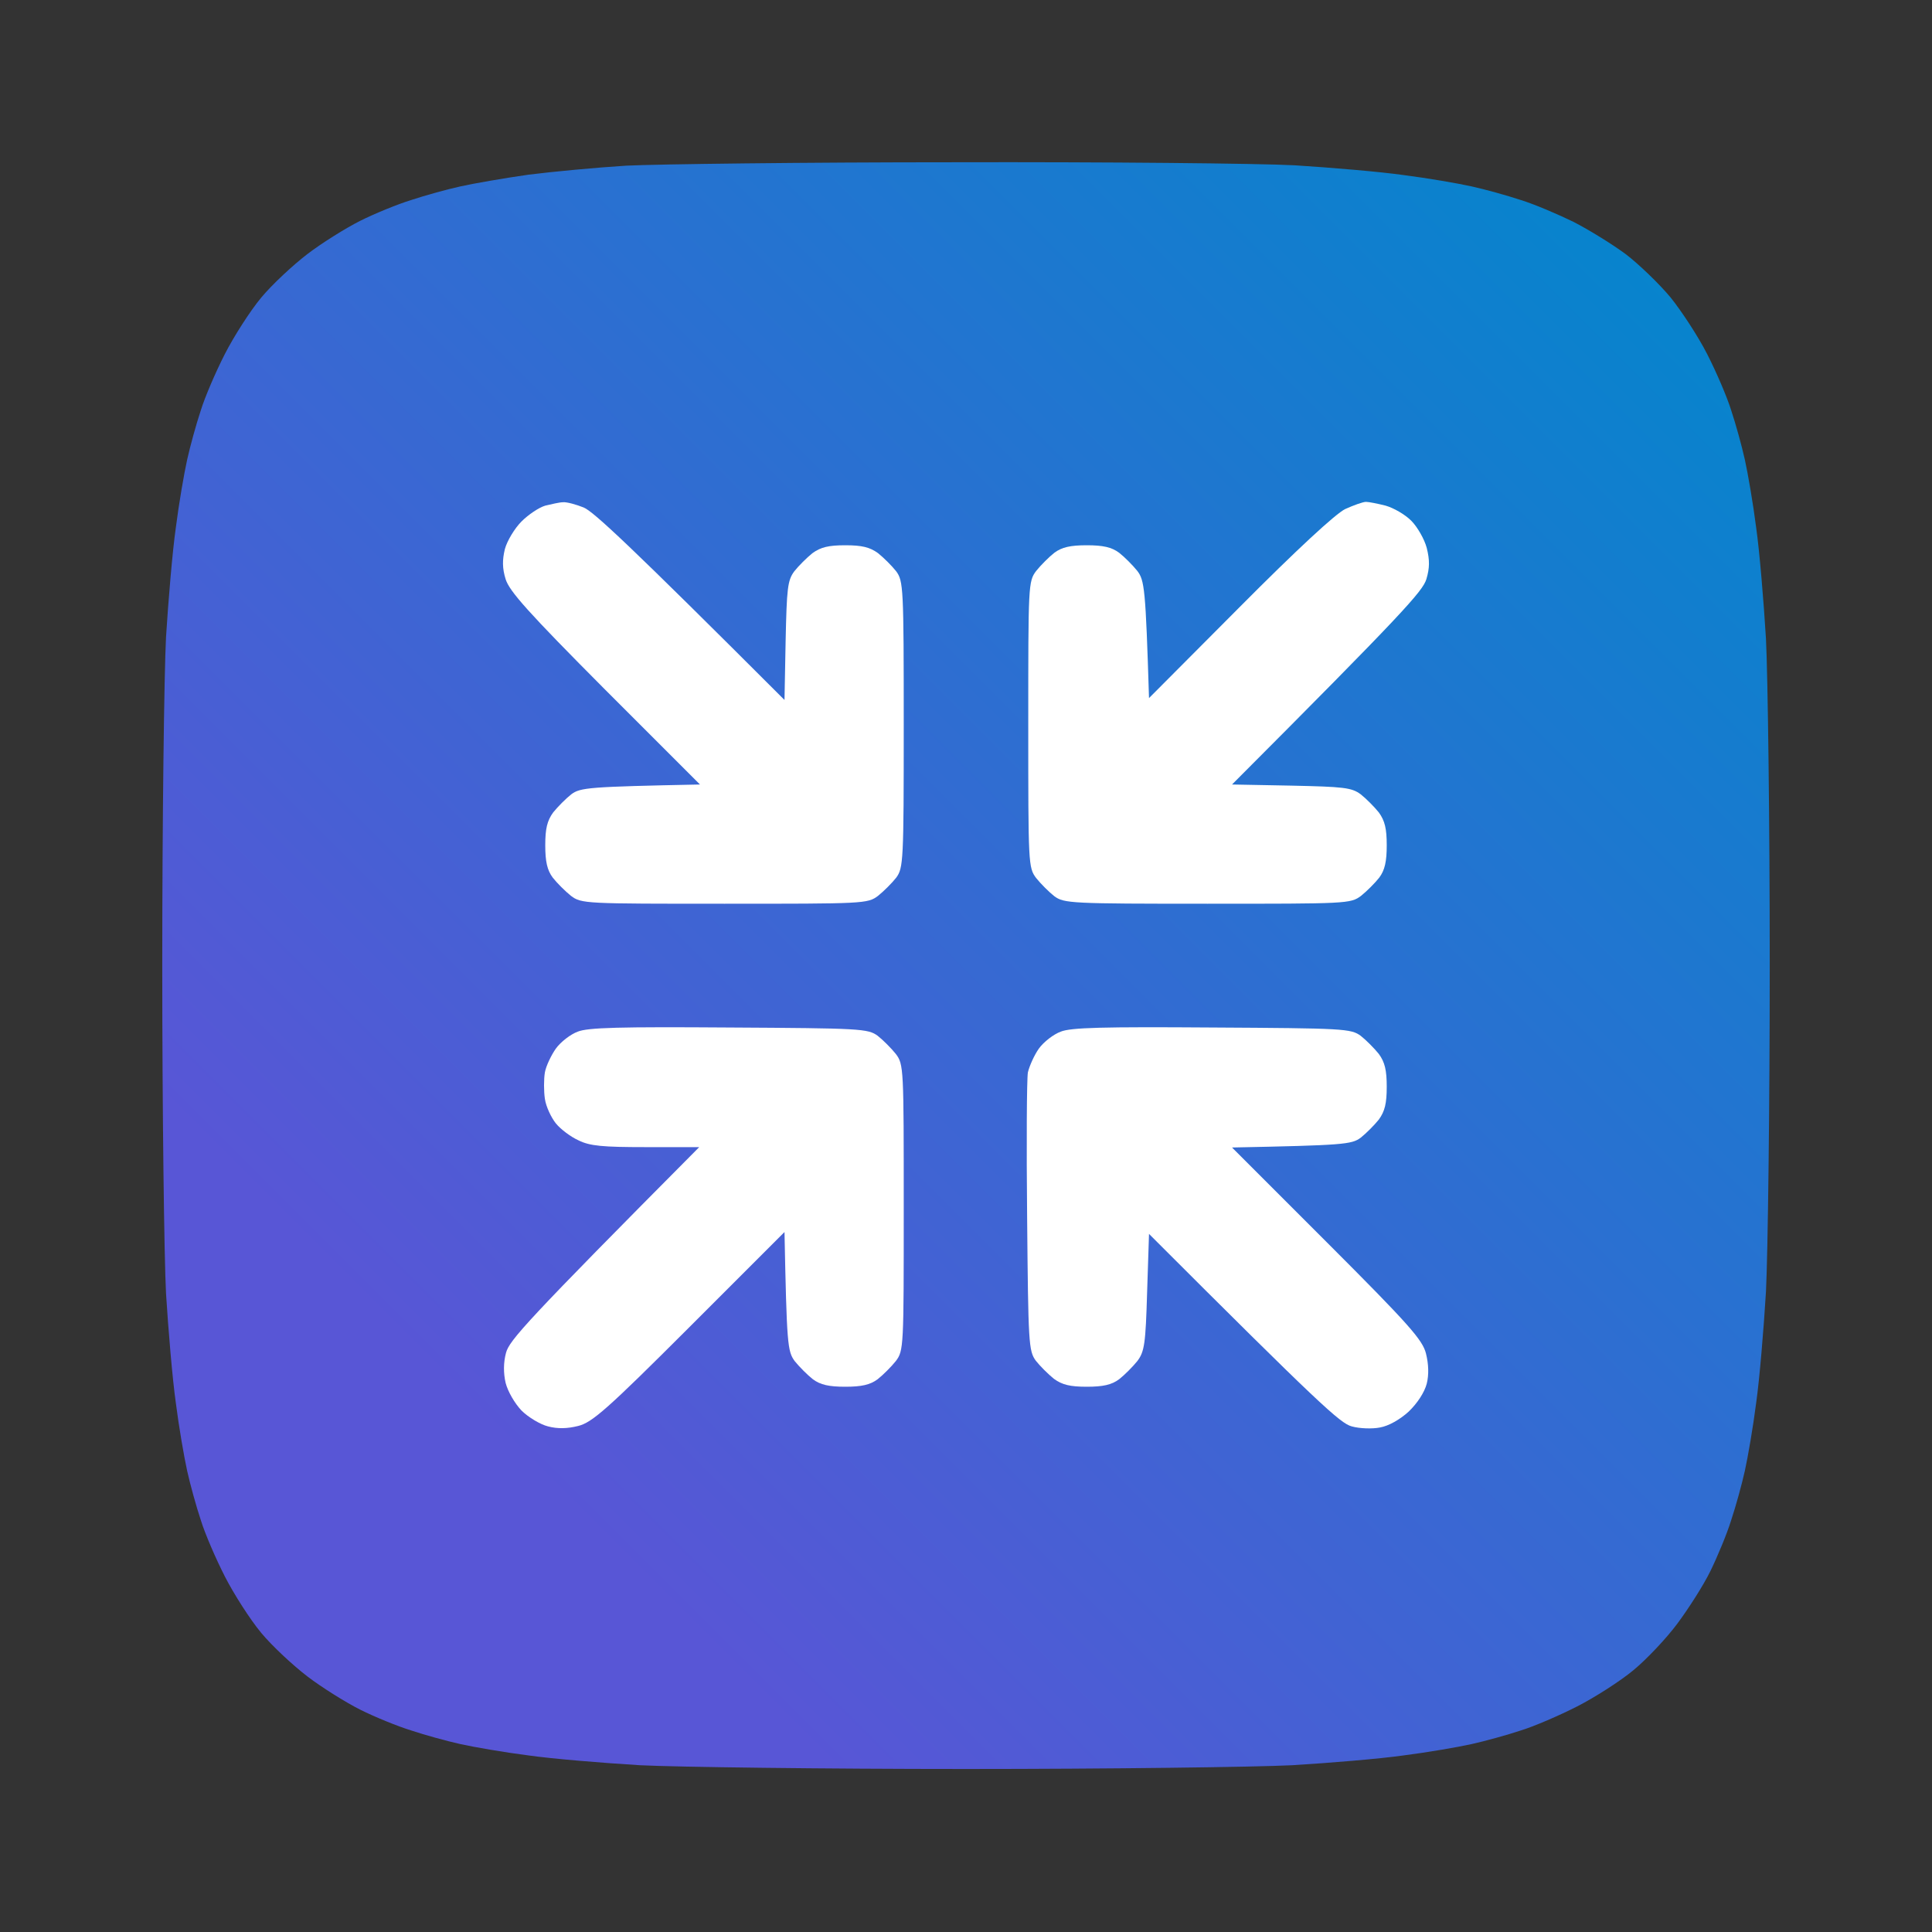 <svg version="1.2" xmlns="http://www.w3.org/2000/svg" viewBox="0 0 512 512" width="512" height="512">
	<rect x="0" y="0" width="512" height="512" fill="#333333" stroke="none"/>
	<title>logo</title>
	<defs>
		<linearGradient id="g1" x2="1" gradientUnits="userSpaceOnUse" gradientTransform="matrix(332.167,-332.167,332.148,332.148,175.131,421.979)">
			<stop offset="0" stop-color="#5856d6"/>
			<stop offset="1" stop-color="#0088cc"/>
		</linearGradient>
	</defs>
	<style>
		.s0 { fill: url(#g1) } 
		.s1 { fill: #ffffff } 
	</style>
	<path id="Path 0" fill-rule="evenodd" class="s0" d="m253 43c39.9-0.1 80.4 0.3 90 0.8 9.6 0.6 22.7 1.7 29 2.6 6.3 0.8 14.4 2.2 18 3 3.6 0.8 9.4 2.4 13 3.6 3.6 1.1 9.9 3.8 14 5.8 4.1 2.1 10.4 6 13.9 8.6 3.5 2.7 8.8 7.8 11.8 11.4 2.9 3.6 7.3 10.3 9.7 15 2.4 4.7 5.3 11.4 6.4 15 1.2 3.6 2.8 9.4 3.6 13 0.8 3.6 2.2 11.7 3 18 0.9 6.3 2 19.6 2.6 29.5 0.5 9.9 1 48.8 1 86.5 0 37.7-0.5 76.6-1 86.5-0.6 9.9-1.7 23.2-2.6 29.5-0.8 6.3-2.2 14.4-3 18-0.8 3.6-2.4 9.4-3.6 13-1.1 3.6-3.6 9.6-5.5 13.5-1.9 3.9-5.9 10.1-8.8 14-2.9 3.9-8.1 9.4-11.6 12.3-3.5 2.9-10.2 7.2-14.9 9.6-4.7 2.4-11.4 5.3-15 6.4-3.6 1.2-9.4 2.8-13 3.6-3.6 0.8-11.7 2.2-18 3-6.3 0.9-19.6 2-29.5 2.6-9.9 0.5-48.8 1-86.5 1-37.7 0-76.6-0.5-86.5-1-9.9-0.6-23.2-1.7-29.5-2.6-6.3-0.8-14.4-2.2-18-3-3.6-0.8-9.4-2.4-13-3.6-3.6-1.1-9.7-3.6-13.5-5.5-3.8-1.9-10.2-5.9-14-8.8-3.8-2.9-9.4-8.1-12.3-11.6-2.9-3.5-7.2-10.2-9.6-14.9-2.4-4.7-5.3-11.4-6.4-15-1.2-3.6-2.8-9.4-3.6-13-0.8-3.6-2.2-11.7-3-18-0.9-6.3-2-19.4-2.6-29-0.5-9.6-1-48.8-1-87 0-38.2 0.5-77.4 1-87 0.6-9.6 1.7-22.7 2.6-29 0.8-6.3 2.2-14.4 3-18 0.8-3.6 2.4-9.4 3.6-13 1.1-3.6 4-10.3 6.4-15 2.4-4.7 6.7-11.4 9.6-14.9 2.9-3.5 8.5-8.7 12.3-11.6 3.8-2.9 10.2-6.9 14-8.8 3.8-1.9 9.9-4.4 13.5-5.5 3.6-1.2 9.4-2.8 13-3.6 3.6-0.8 11.7-2.2 18-3.1 6.3-0.8 18-1.9 26-2.4 8-0.4 47.1-0.9 87-0.9z"/>
	<path id="Path 0 copy" fill-rule="evenodd" class="s1" d="m138.2 138.2c-1.8 1.8-3.8 5.1-4.4 7.3-0.7 2.9-0.7 5.1 0.2 8 1 3.2 6 8.8 26.3 29.2l25.2 25.2c-29.5 0.6-31.7 0.8-34.1 2.6-1.4 1.1-3.6 3.3-4.8 4.8-1.6 2.2-2.1 4.3-2.1 8.7 0 4.3 0.5 6.6 2 8.6 1.1 1.4 3.3 3.6 4.8 4.8 2.8 2.1 3.7 2.1 40.7 2.1 37 0 37.9 0 40.7-2.1 1.5-1.2 3.7-3.4 4.8-4.8 1.9-2.6 2-4.3 2-40.6 0-36.3-0.1-38-2-40.6-1.1-1.4-3.3-3.6-4.8-4.8-2.2-1.6-4.3-2.1-8.7-2.1-4.4 0-6.5 0.5-8.7 2.1-1.5 1.2-3.7 3.4-4.8 4.8-1.8 2.4-2 4.6-2.3 18.4l-0.3 15.7c-41.2-41.2-50.6-49.9-53.2-51-2-0.8-4.5-1.5-5.5-1.4-0.9 0-3 0.5-4.7 0.9-1.7 0.5-4.5 2.4-6.3 4.2z"/>
	<path id="Path 0 copy 2" fill-rule="evenodd" class="s1" d="m147.3 277.9c-1.2 1.7-2.6 4.6-2.9 6.3-0.3 1.8-0.3 5 0 7 0.3 2.1 1.7 5 2.9 6.5 1.3 1.6 4 3.6 6 4.5 3 1.5 6.4 1.8 17.8 1.8h14.2c-46 46.3-50.3 51.2-51.2 54.5-0.7 2.6-0.7 5.4-0.1 8 0.6 2.3 2.4 5.4 4.2 7.3 1.8 1.8 5 3.7 7 4.2 2.6 0.7 5.2 0.6 8-0.1 3.7-0.9 7.7-4.4 29.5-26.2l25.2-25.2c0.6 29.8 0.8 31.6 2.7 34.2 1.2 1.5 3.4 3.7 4.8 4.8 2 1.5 4.3 2 8.6 2 4.3 0 6.6-0.5 8.6-2 1.4-1.1 3.6-3.3 4.8-4.8 2.1-2.8 2.1-3.7 2.1-40.7 0-37 0-37.9-2.1-40.7-1.2-1.5-3.4-3.7-4.8-4.8-2.6-1.9-4.5-2-39.4-2.2-28.9-0.2-37.4 0-40.1 1.1-1.9 0.7-4.5 2.7-5.8 4.5z"/>
	<path id="Path 0 copy 3" fill-rule="evenodd" class="s1" d="m275.3 277.9c-1.2 1.7-2.5 4.6-2.9 6.3-0.3 1.8-0.4 19.1-0.2 38.5 0.3 33.3 0.4 35.3 2.3 37.9 1.1 1.4 3.3 3.6 4.8 4.8 2.2 1.6 4.3 2.1 8.7 2.1 4.3 0 6.6-0.5 8.6-2 1.4-1.1 3.6-3.3 4.8-4.8 1.9-2.5 2.2-4.6 2.6-18.3l0.5-15.4c45.2 45.2 50.7 50.2 53.7 51 2.1 0.6 5.5 0.7 7.5 0.3 2.3-0.4 5.3-2.1 7.6-4.2 2.3-2.2 4.2-5.1 4.8-7.4 0.6-2.4 0.5-5.2-0.2-8-0.9-3.6-4.4-7.6-26.2-29.4l-25.2-25.2c29.5-0.6 31.7-0.8 34.1-2.6 1.4-1.1 3.6-3.3 4.8-4.8 1.6-2.2 2.1-4.3 2.1-8.7 0-4.4-0.5-6.5-2.1-8.7-1.2-1.5-3.4-3.7-4.8-4.8-2.6-1.9-4.5-2-39.4-2.2-28.9-0.2-37.4 0-40.1 1.1-1.9 0.7-4.5 2.7-5.8 4.5z"/>
	<path id="Path 0 copy 4" fill-rule="evenodd" class="s1" d="m328.5 160.9l-24 24.1c-0.9-29.1-1.2-31.2-3.1-33.7-1.2-1.5-3.4-3.7-4.8-4.8-2-1.5-4.3-2-8.6-2-4.3 0-6.6 0.5-8.6 2-1.4 1.1-3.6 3.3-4.8 4.8-2.1 2.8-2.1 3.7-2.1 40.7 0 37 0 37.9 2.1 40.7 1.2 1.5 3.4 3.7 4.8 4.8 2.6 1.9 4.3 2 40.6 2 37 0 37.9 0 40.7-2.1 1.5-1.2 3.7-3.4 4.8-4.8 1.5-2 2-4.3 2-8.6 0-4.4-0.5-6.5-2.1-8.7-1.2-1.5-3.4-3.7-4.8-4.8-2.4-1.8-4.6-2-18.4-2.3l-15.7-0.3c45.5-45.6 50.5-51.2 51.5-54.4 0.9-3 0.9-5.1 0.1-8.3-0.6-2.3-2.5-5.6-4.1-7.2-1.7-1.7-4.7-3.4-6.8-4-2-0.5-4.4-1-5.2-1-0.8 0-3.3 0.9-5.5 1.9-2.5 1.2-12.8 10.7-28 26z"/>
</svg>